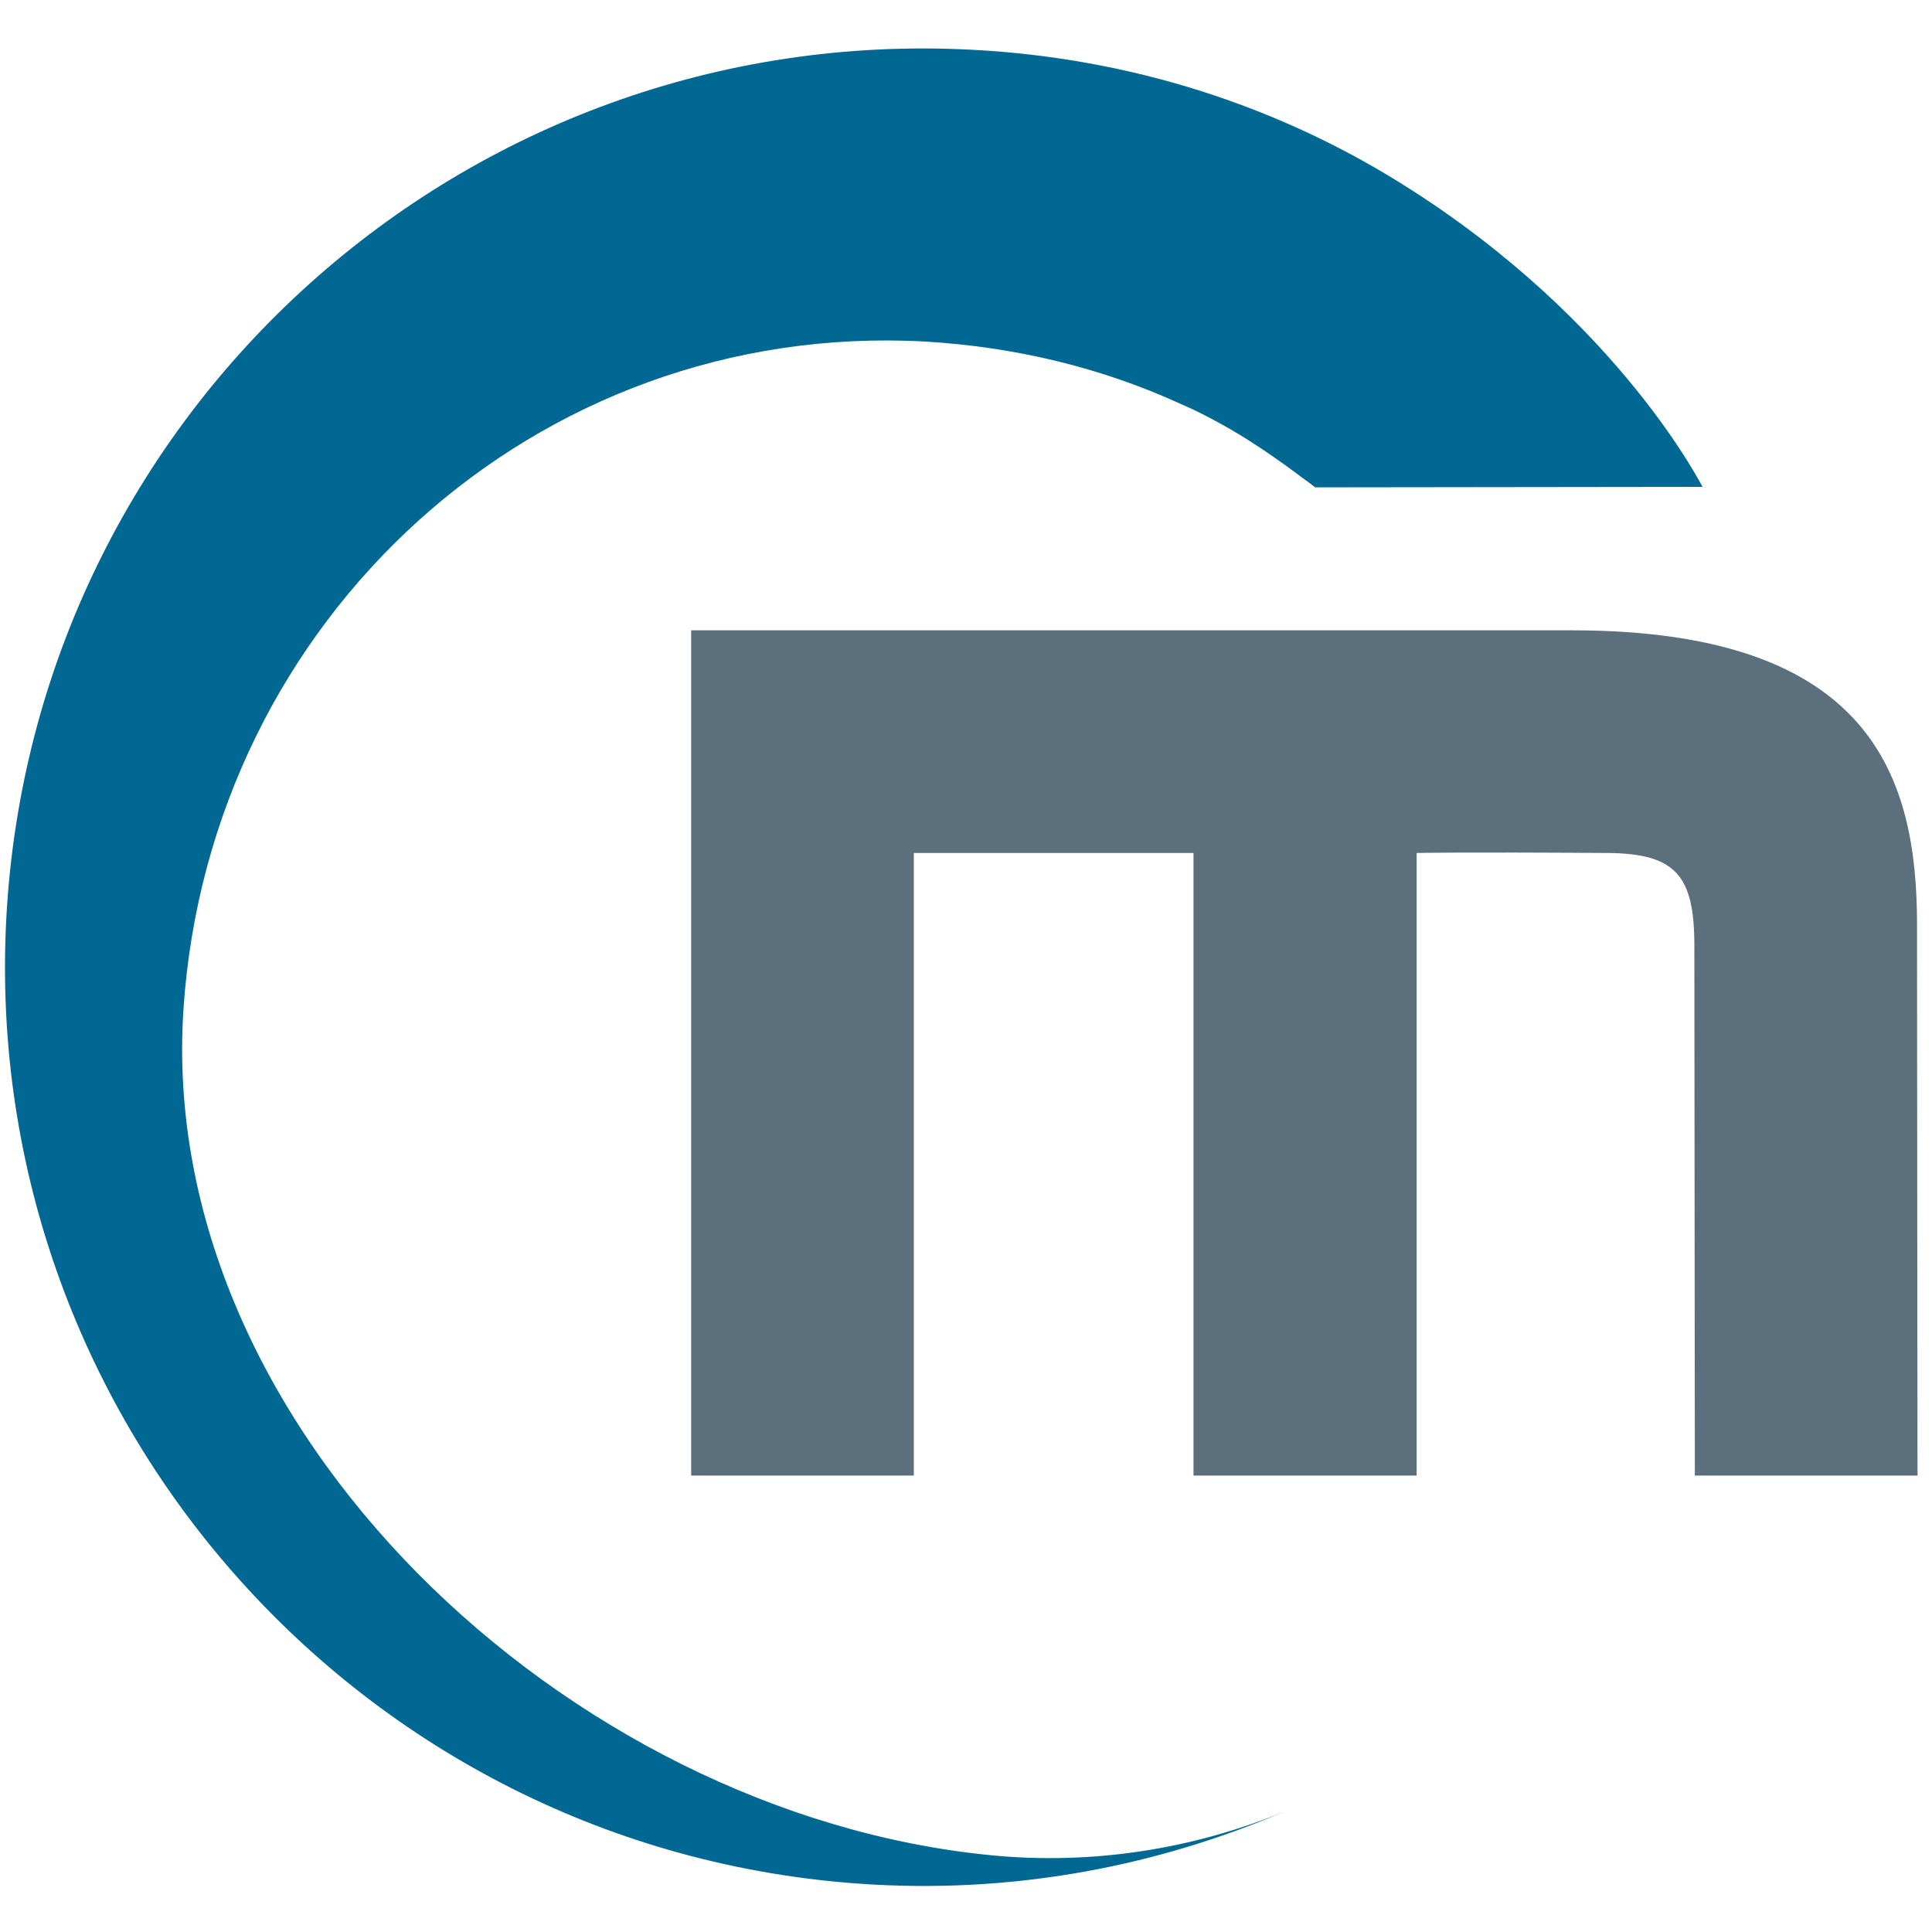 <?xml version="1.0" encoding="utf-8"?>
<!-- Generator: Adobe Illustrator 18.1.1, SVG Export Plug-In . SVG Version: 6.00 Build 0)  -->
<svg version="1.1" id="Layer_1" xmlns="http://www.w3.org/2000/svg" xmlns:xlink="http://www.w3.org/1999/xlink" x="0px" y="0px"
	 viewBox="0 0 400 400" enable-background="new 0 0 400 400" xml:space="preserve">
<path fill-rule="evenodd" clip-rule="evenodd" fill="#006892" d="M181.2,390.2c30,1.6,58.6-4,84.4-15c-18.4,7.5-39.1,11-60.5,8.9
	c-87.7-8.6-173-88.6-167.1-175.4c5.5-80.6,72.9-142.3,153.3-138c19,1.1,37,5.5,53.3,13c5.2,2.2,11.4,5.8,14.9,8.1
	c5.2,3.3,12.8,9.1,12.8,9.1l80.2-0.1c0.4,1-16.6-34.1-61.9-62.5c-25.9-16.3-56.4-26.3-89.4-28C96.4,4.8,6.9,85.1,1.3,190.2
	C-4.2,295,76.4,384.6,181.2,390.2"/>
<path fill="#5C6F7C" d="M332.8,176.6c-30.9-0.2-39.5,0-39.5,0v128.9h-46.2l0-128.9h-57.9v0.2v128.7h-46.1v-175h73h109.3
	c62.5,0,71.5,30.8,71.5,61c0,21.1,0.1,114,0.1,114h-46.1c0,0-0.1-101-0.1-109.7C350.8,181.3,347,176.7,332.8,176.6"/>
</svg>